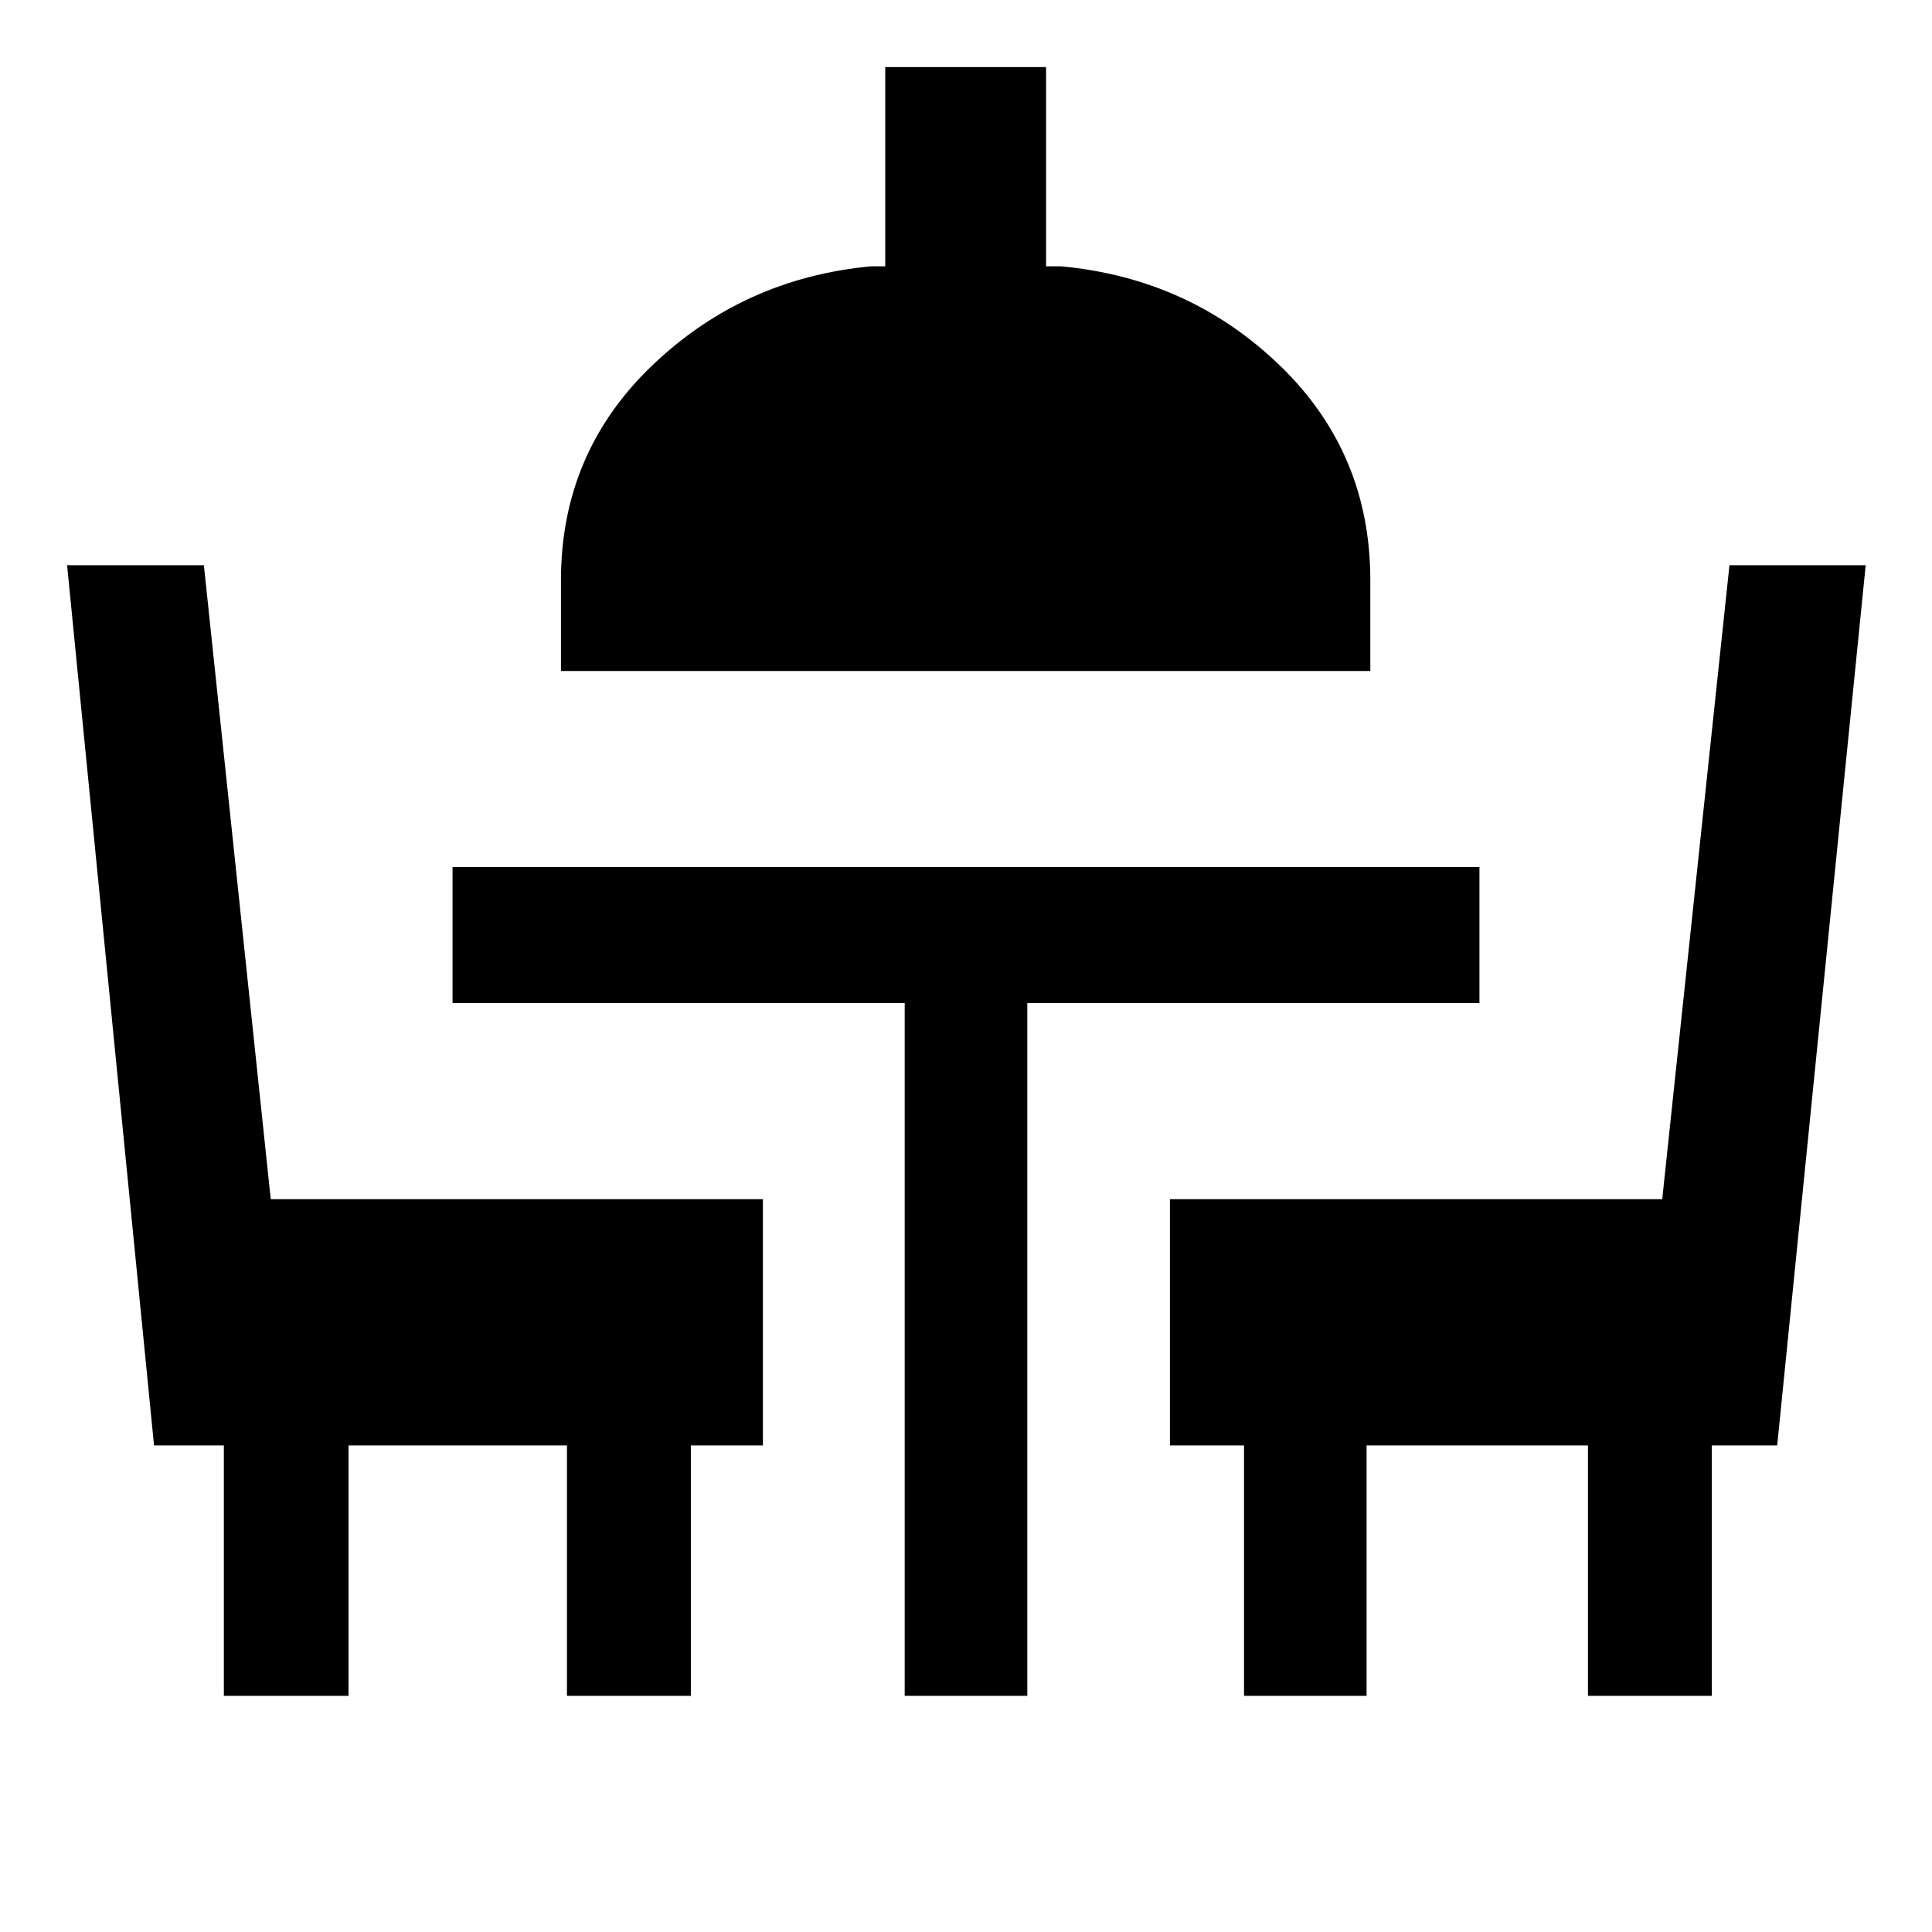 <svg xmlns="http://www.w3.org/2000/svg" height="40" viewBox="0 -960 960 960" width="40"><path d="M111.23-117.34v-124.43H76.54l-43.2-437.38h67.97l33.22 315.02h244.55v122.36h-35.8v124.43h-61.56v-124.43H173.18v124.43h-61.95Zm338.31 0v-344.23H224.87v-67.58h510.26v67.58H510.46v344.23h-60.92Zm168.61 0v-124.43h-36.82v-122.36h244.62l33.41-315.02h67.69l-43.97 437.38h-32.49v124.43h-61.54v-124.43h-110v124.43h-60.9ZM278.74-626.59v-45.13q0-63.22 45.23-106.58 45.22-43.36 108.7-49.36h7.2v-99h79.92v99h7.59q63.8 6 108.66 49.36t44.86 106.58v45.13H278.74Z"/></svg>
